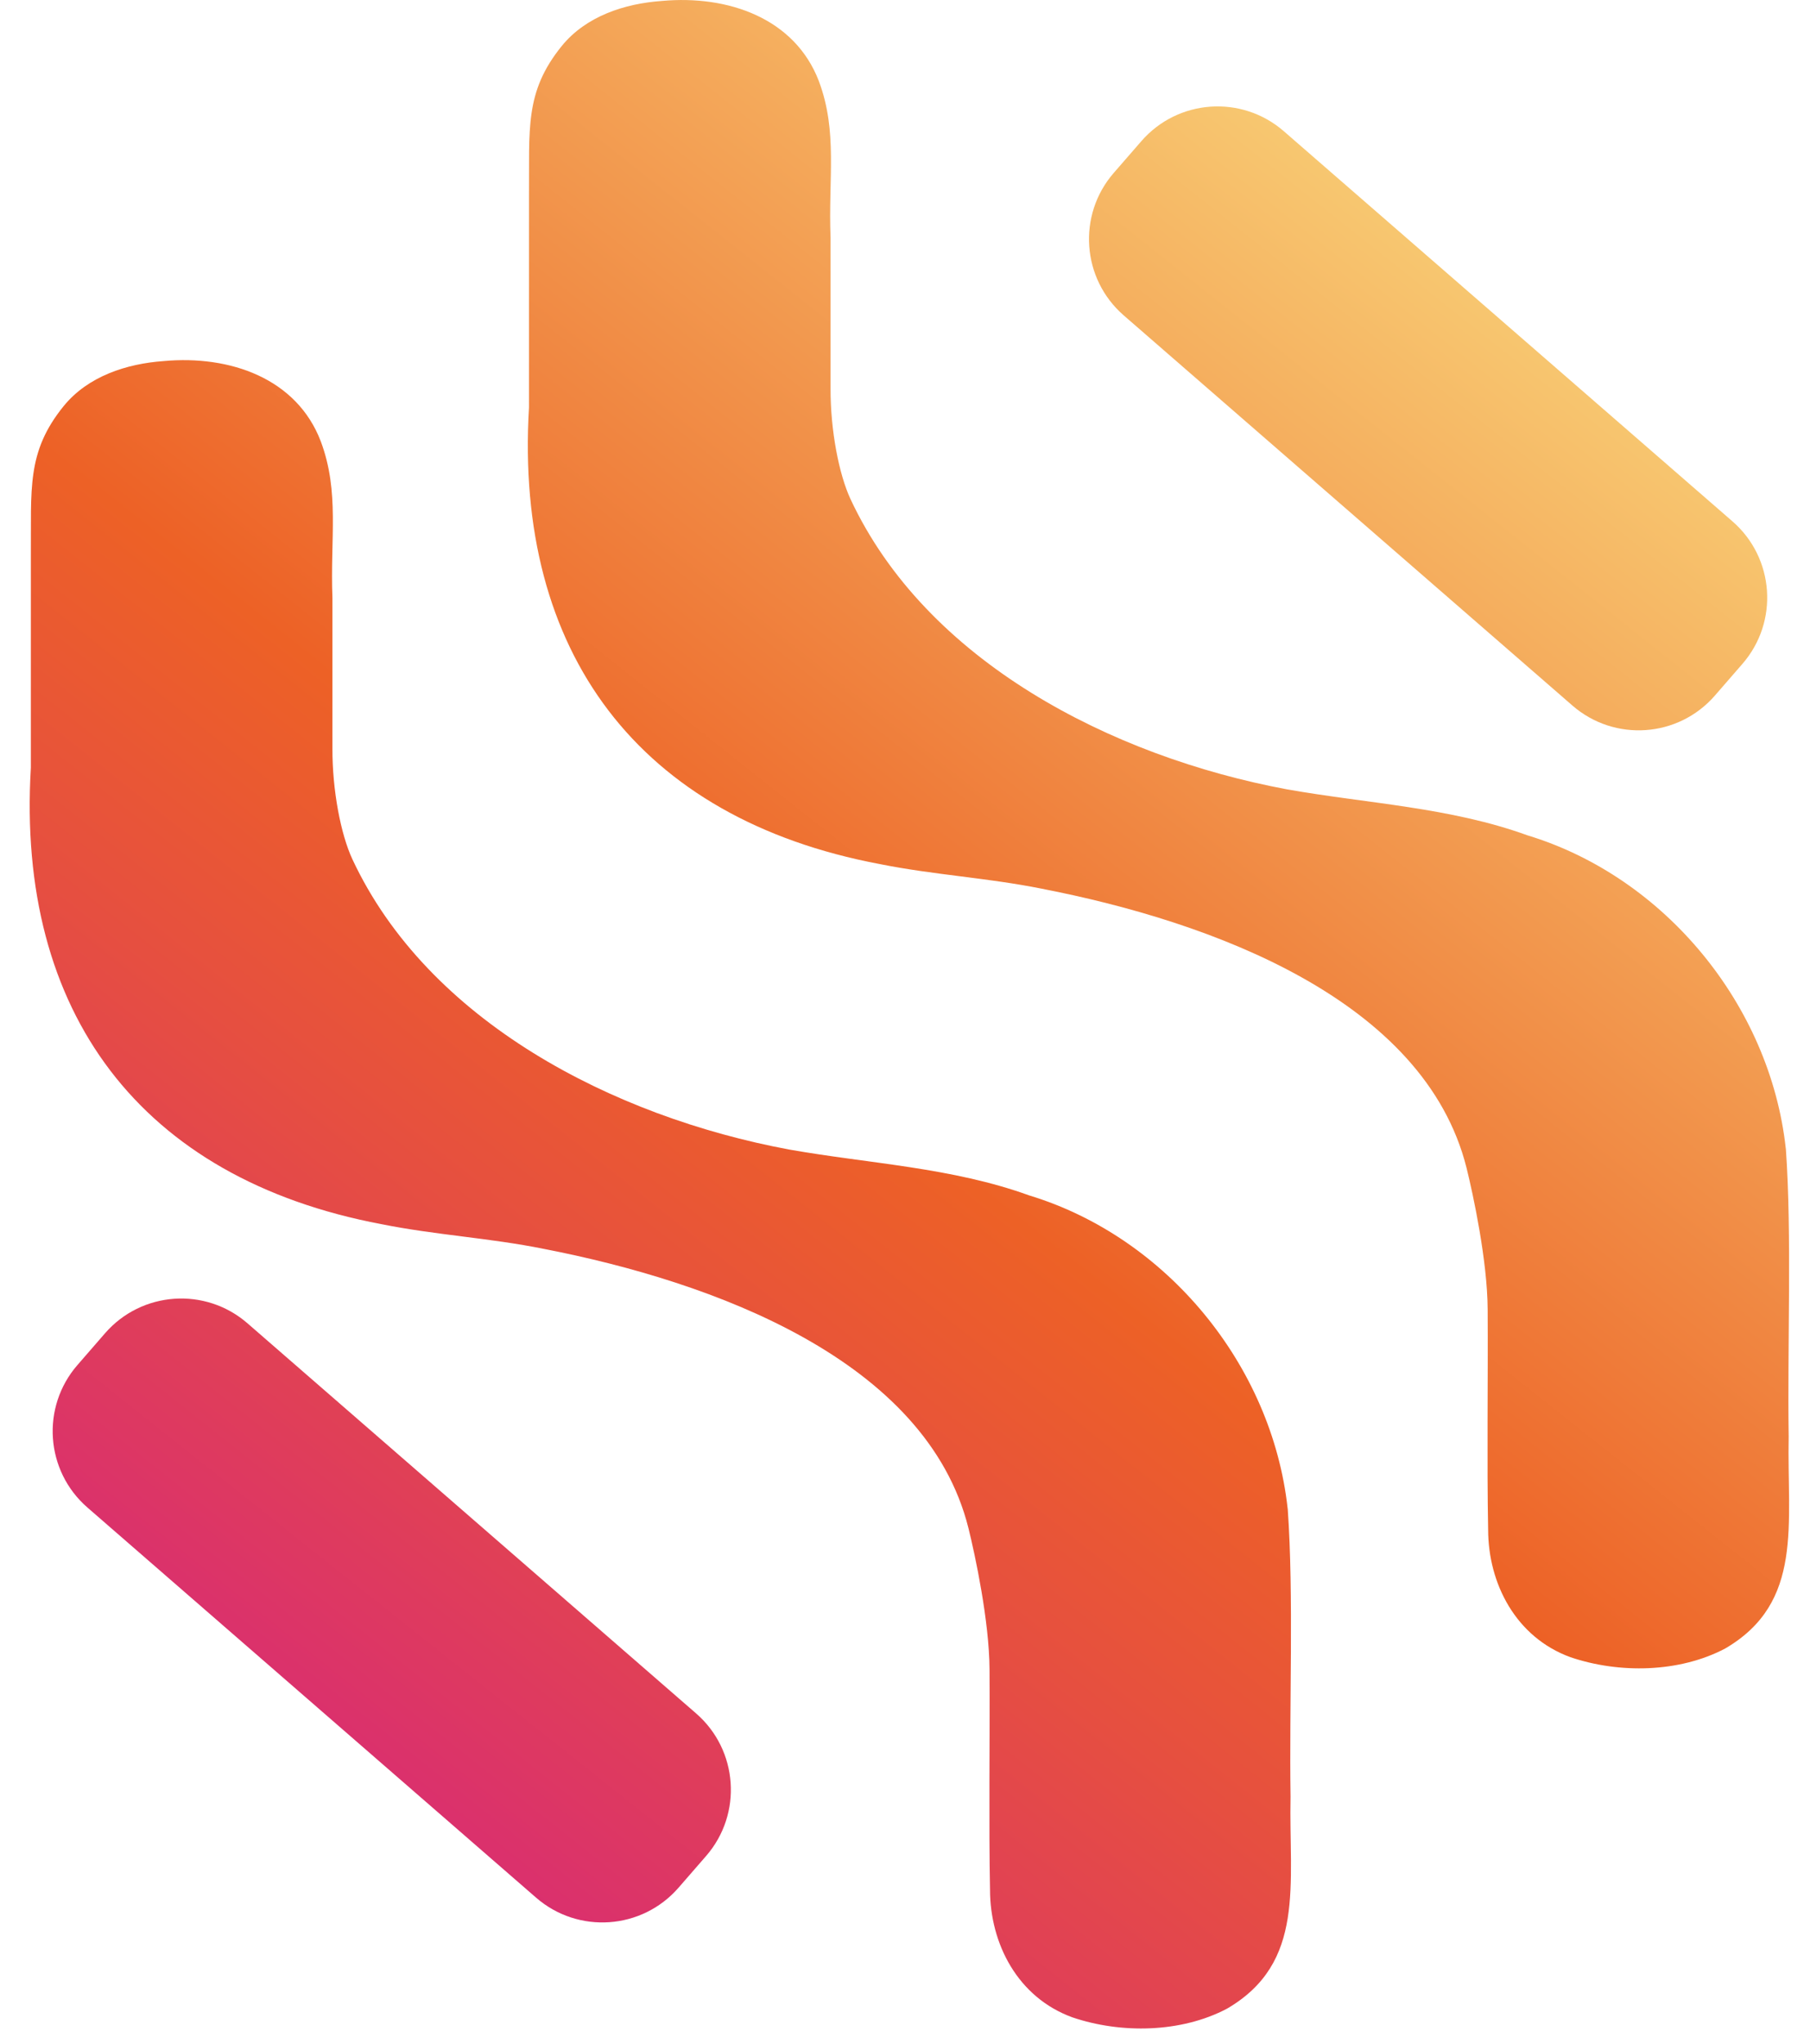 <svg width="101" height="114" viewBox="0 0 101 114" fill="none" xmlns="http://www.w3.org/2000/svg">
<path d="M71.859 84.192C72.196 88.98 71.937 95.141 72.014 100.219C71.914 105.089 72.873 109.467 68.472 112.036C65.907 113.391 62.552 113.441 59.842 112.523C56.786 111.413 55.249 108.412 55.245 105.416C55.172 101.87 55.24 96.937 55.217 93.127C55.204 90.417 54.408 86.72 54.04 85.234C51.689 75.845 39.812 71.494 30.336 69.657C27.317 69.047 24.302 68.888 21.279 68.279C7.847 65.742 0.908 56.476 1.722 42.818C1.722 39.512 1.722 34.493 1.722 31.083C1.754 27.259 1.463 25.227 3.554 22.649C4.905 20.989 7.06 20.285 9.143 20.139C12.835 19.803 16.559 21.103 17.9 24.618C18.96 27.455 18.419 30.033 18.55 33.347C18.55 36.089 18.55 39.312 18.55 41.736C18.541 44.096 19.019 46.537 19.66 47.919C23.88 56.953 34.178 62.282 44.041 64.119C48.529 64.91 53.117 65.115 57.436 66.679C65.107 69.007 70.973 76.158 71.85 84.124L71.859 84.192Z" fill="url(#paint0_linear_37_133)"/>
<path d="M99.655 64.106C99.992 68.893 99.733 75.054 99.81 80.132C99.71 85.002 100.669 89.38 96.268 91.949C93.703 93.304 90.348 93.354 87.638 92.436C84.582 91.326 83.045 88.326 83.04 85.329C82.968 81.783 83.036 76.85 83.013 73.04C83 70.33 82.204 66.633 81.836 65.147C79.485 55.758 67.608 51.407 58.132 49.57C55.113 48.961 52.098 48.801 49.075 48.192C35.643 45.655 28.704 36.389 29.518 22.731C29.518 19.425 29.518 14.406 29.518 10.996C29.55 7.172 29.259 5.14 31.35 2.562C32.701 0.902 34.856 0.198 36.939 0.052C40.631 -0.284 44.355 1.016 45.696 4.531C46.755 7.368 46.214 9.946 46.346 13.26C46.346 16.002 46.346 19.226 46.346 21.649C46.337 24.009 46.815 26.45 47.456 27.832C51.675 36.867 61.974 42.195 71.837 44.032C76.325 44.823 80.913 45.028 85.232 46.592C92.903 48.92 98.769 56.072 99.646 64.037L99.655 64.106Z" fill="url(#paint1_linear_37_133)"/>
<path d="M63.689 7.873L62.149 9.644C60.108 11.992 60.357 15.55 62.705 17.591L87.743 39.354C90.091 41.395 93.649 41.147 95.691 38.799L97.23 37.028C99.271 34.68 99.022 31.122 96.674 29.081L71.637 7.318C69.288 5.277 65.73 5.525 63.689 7.873Z" fill="url(#paint2_linear_37_133)"/>
<path d="M5.861 74.366L4.322 76.137C2.28 78.485 2.529 82.043 4.877 84.084L29.915 105.847C32.263 107.888 35.821 107.639 37.863 105.291L39.402 103.521C41.443 101.173 41.194 97.615 38.846 95.573L13.809 73.81C11.46 71.769 7.902 72.018 5.861 74.366Z" fill="url(#paint3_linear_37_133)"/>
<defs>
<linearGradient id="paint0_linear_37_133" x1="4.027" y1="108.067" x2="80.56" y2="11.604" gradientUnits="userSpaceOnUse">
<stop stop-color="#D31D8B"/>
<stop offset="0.04" stop-color="#D52282"/>
<stop offset="0.37" stop-color="#E64F40"/>
<stop offset="0.52" stop-color="#ED6126"/>
<stop offset="0.69" stop-color="#F08641"/>
<stop offset="1" stop-color="#F8CB73"/>
</linearGradient>
<linearGradient id="paint1_linear_37_133" x1="11.307" y1="113.841" x2="87.835" y2="17.378" gradientUnits="userSpaceOnUse">
<stop stop-color="#D31D8B"/>
<stop offset="0.04" stop-color="#D52282"/>
<stop offset="0.37" stop-color="#E64F40"/>
<stop offset="0.52" stop-color="#ED6126"/>
<stop offset="0.69" stop-color="#F08641"/>
<stop offset="1" stop-color="#F8CB73"/>
</linearGradient>
<linearGradient id="paint2_linear_37_133" x1="9.191" y1="112.175" x2="85.728" y2="15.704" gradientUnits="userSpaceOnUse">
<stop stop-color="#D31D8B"/>
<stop offset="0.04" stop-color="#D52282"/>
<stop offset="0.37" stop-color="#E64F40"/>
<stop offset="0.52" stop-color="#ED6126"/>
<stop offset="0.69" stop-color="#F08641"/>
<stop offset="1" stop-color="#F8CB73"/>
</linearGradient>
<linearGradient id="paint3_linear_37_133" x1="6.09" y1="109.706" x2="82.627" y2="13.238" gradientUnits="userSpaceOnUse">
<stop stop-color="#D31D8B"/>
<stop offset="0.04" stop-color="#D52282"/>
<stop offset="0.37" stop-color="#E64F40"/>
<stop offset="0.52" stop-color="#ED6126"/>
<stop offset="0.69" stop-color="#F08641"/>
<stop offset="1" stop-color="#F8CB73"/>
</linearGradient>
</defs>
</svg>
